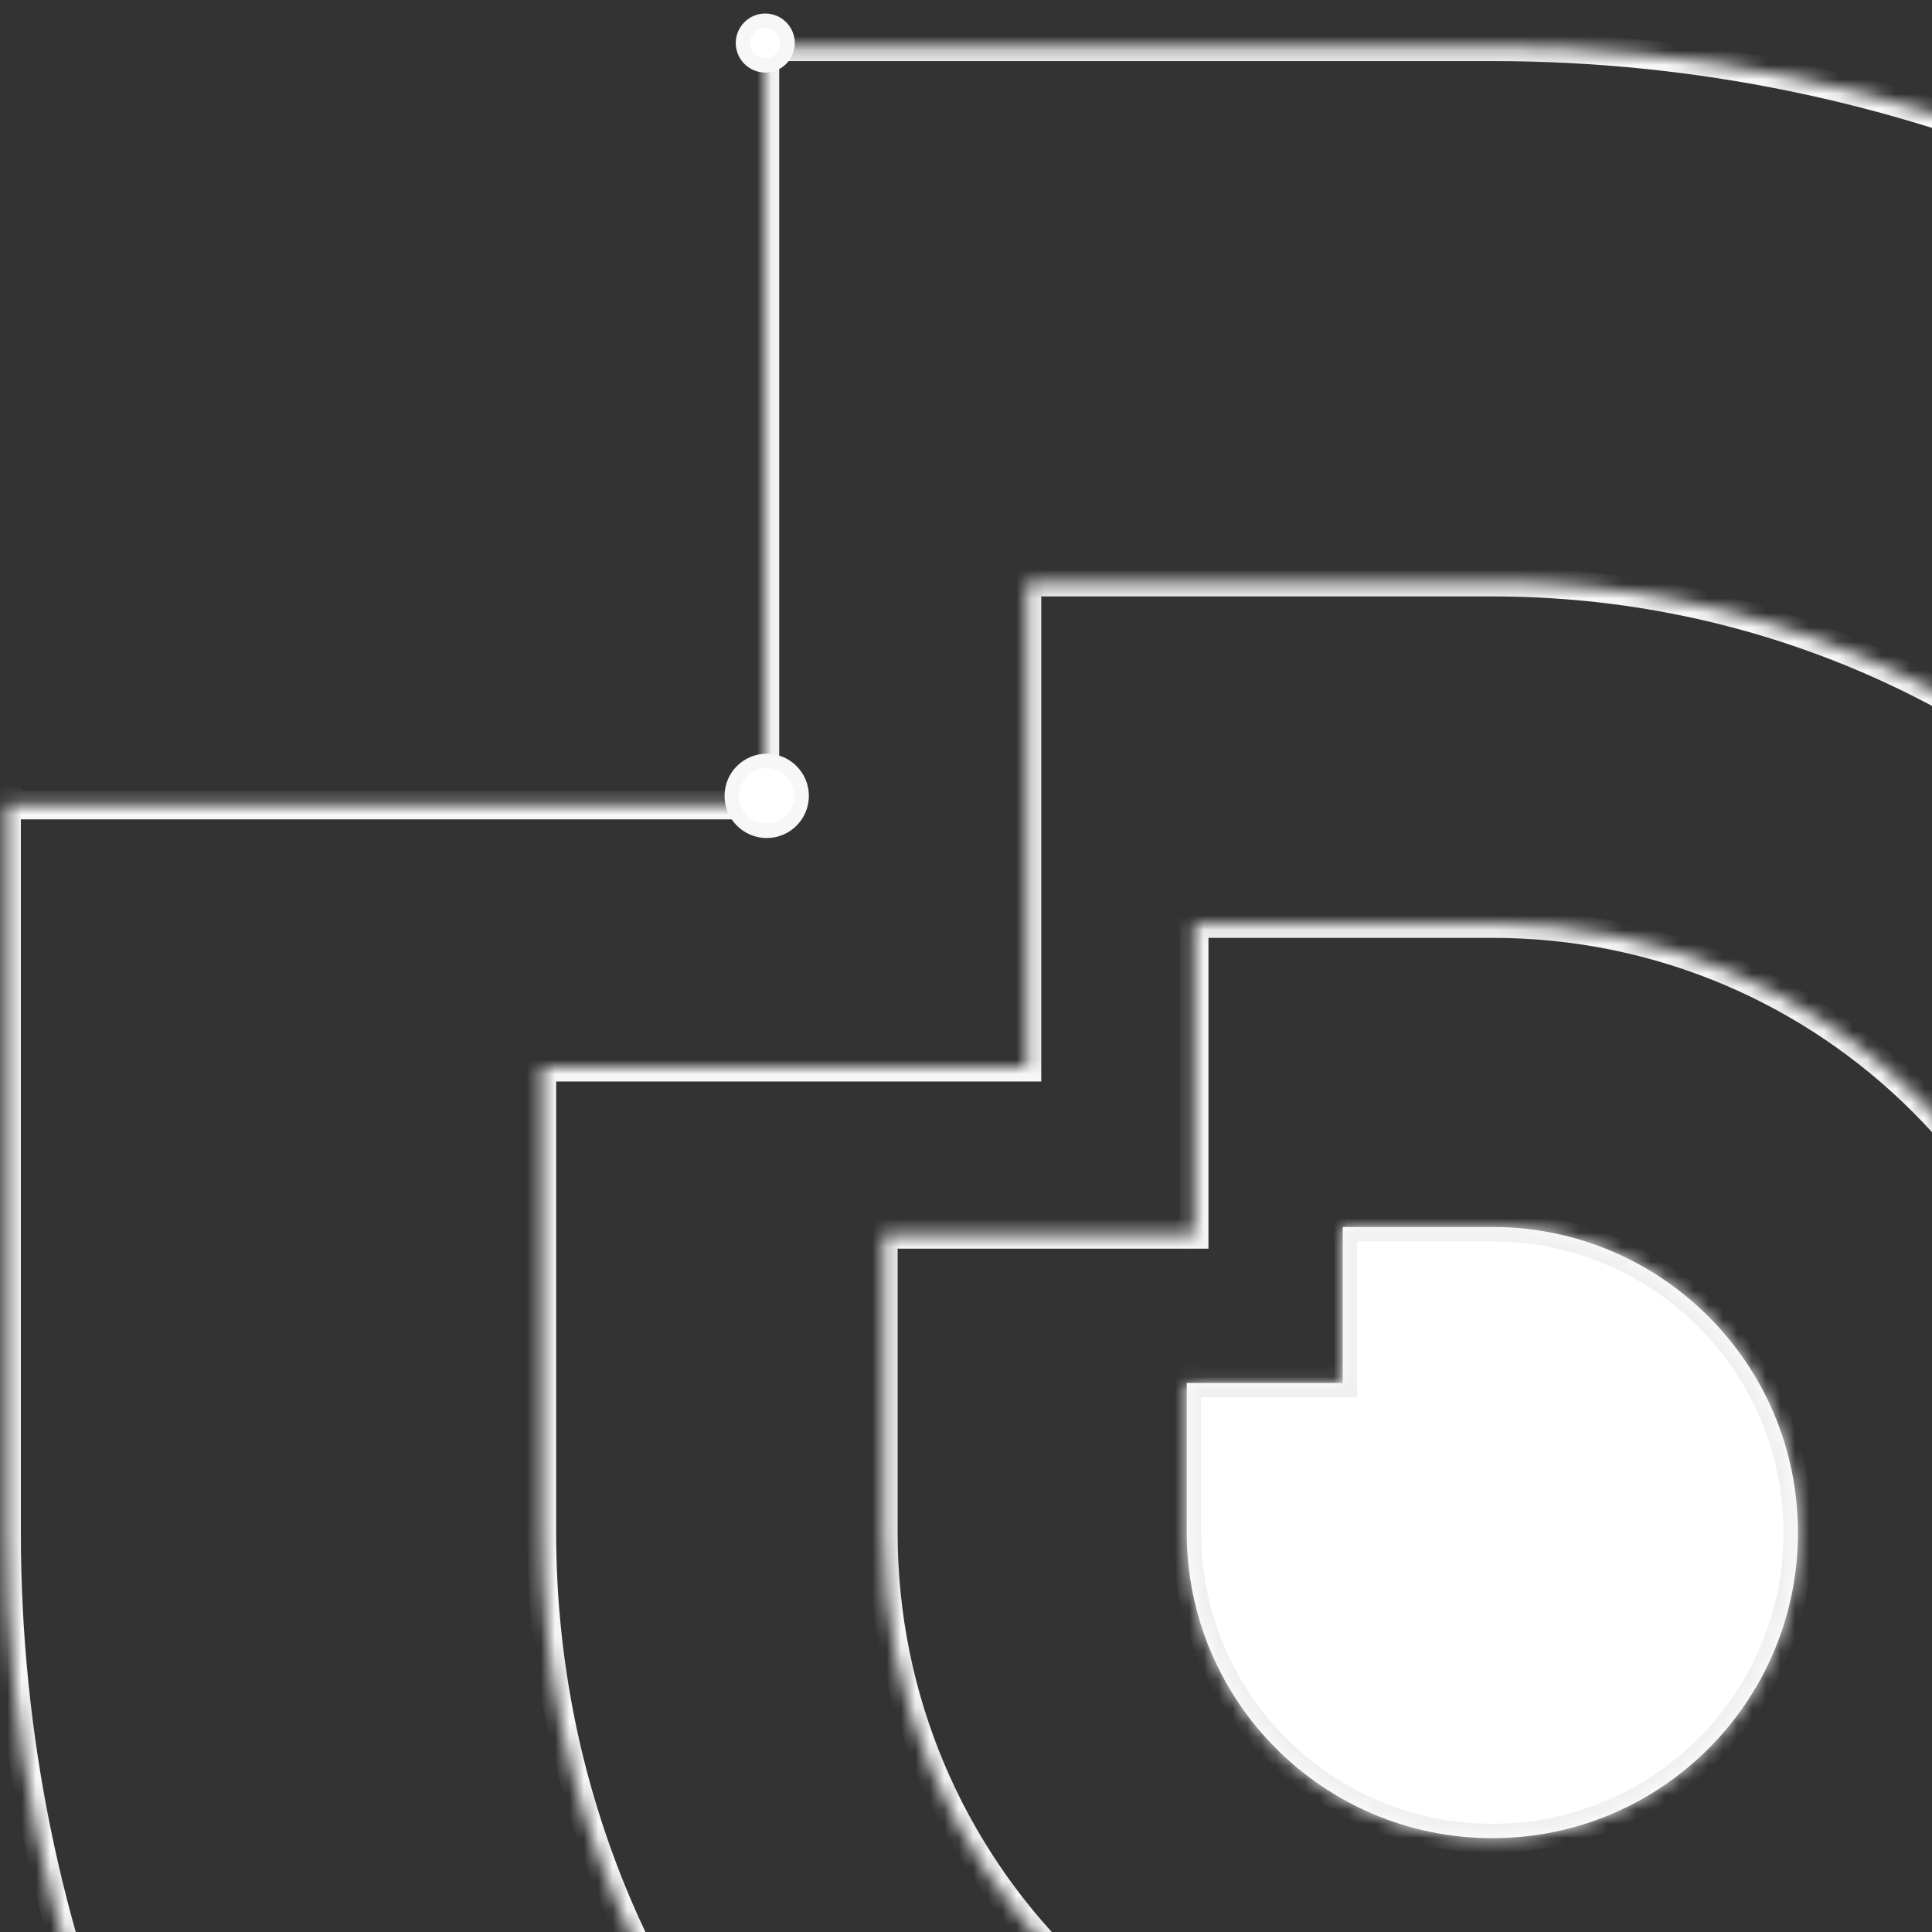 <svg width="134" height="134" viewBox="0 0 134 134" fill="none" xmlns="http://www.w3.org/2000/svg">
<rect x="0" y="0" width="134" height="134" fill="#333333" stroke="none"/>
<mask id="path-1-inside-1_2062_7237" fill="white">
<path fill-rule="evenodd" clip-rule="evenodd" d="M103.504 64.048C126.836 64.048 145.75 82.962 145.75 106.294C145.75 129.626 126.836 148.541 103.504 148.541C80.172 148.541 61.257 129.626 61.257 106.294V85.608H82.816V64.048H103.504Z"/>
</mask>
<path d="M61.257 85.608H60.257V84.608H61.257V85.608ZM82.816 85.608H83.816V86.608H82.816V85.608ZM82.816 64.048H81.816V63.048H82.816V64.048ZM144.75 106.294C144.75 83.514 126.283 65.048 103.504 65.048V63.048C127.388 63.048 146.75 82.41 146.75 106.294H144.75ZM103.504 147.541C126.283 147.541 144.75 129.074 144.75 106.294H146.75C146.75 130.178 127.388 149.541 103.504 149.541V147.541ZM62.257 106.294C62.257 129.074 80.724 147.541 103.504 147.541V149.541C79.619 149.541 60.257 130.178 60.257 106.294H62.257ZM62.257 85.608V106.294H60.257V85.608H62.257ZM61.257 84.608H82.816V86.608H61.257V84.608ZM81.816 85.608V64.048H83.816V85.608H81.816ZM103.504 65.048H82.816V63.048H103.504V65.048Z" fill="#F4F4F4" mask="url(#path-1-inside-1_2062_7237)"/>
<mask id="path-3-inside-2_2062_7237" fill="white">
<path fill-rule="evenodd" clip-rule="evenodd" d="M103.502 40.366C139.913 40.366 169.43 69.883 169.43 106.294C169.43 142.705 139.913 172.222 103.502 172.222C67.091 172.222 37.574 142.705 37.574 106.294V74.012H71.219V40.366H103.502Z"/>
</mask>
<path d="M37.574 74.012H36.574V73.012H37.574V74.012ZM71.219 74.012H72.219V75.012H71.219V74.012ZM71.219 40.366H70.219V39.366H71.219V40.366ZM168.43 106.294C168.43 70.435 139.361 41.366 103.502 41.366V39.366C140.465 39.366 170.43 69.331 170.43 106.294H168.43ZM103.502 171.222C139.361 171.222 168.43 142.152 168.43 106.294H170.43C170.43 143.257 140.465 173.222 103.502 173.222V171.222ZM38.574 106.294C38.574 142.153 67.643 171.222 103.502 171.222V173.222C66.539 173.222 36.574 143.257 36.574 106.294H38.574ZM38.574 74.012V106.294H36.574V74.012H38.574ZM37.574 73.012H71.219V75.012H37.574V73.012ZM70.219 74.012V40.366H72.219V74.012H70.219ZM103.502 41.366H71.219V39.366H103.502V41.366Z" fill="#F6F6F6" mask="url(#path-3-inside-2_2062_7237)"/>
<mask id="path-5-inside-3_2062_7237" fill="white">
<path fill-rule="evenodd" clip-rule="evenodd" d="M103.505 3.237C160.422 3.237 206.562 49.378 206.562 106.295C206.562 163.212 160.422 209.353 103.505 209.353C46.588 209.353 0.447 163.212 0.447 106.295V3.237H0.448V55.832H53.043V3.237H103.505Z"/>
</mask>
<path d="M0.447 3.237H-0.553V2.237H0.447V3.237ZM0.448 3.237V2.237H1.448V3.237H0.448ZM0.448 55.832V56.832H-0.552V55.832H0.448ZM53.043 55.832H54.043V56.832H53.043V55.832ZM53.043 3.237H52.043V2.237H53.043V3.237ZM205.562 106.295C205.562 49.93 159.87 4.237 103.505 4.237V2.237C160.974 2.237 207.562 48.825 207.562 106.295H205.562ZM103.505 208.353C159.87 208.353 205.562 162.66 205.562 106.295H207.562C207.562 163.764 160.974 210.353 103.505 210.353V208.353ZM1.447 106.295C1.447 162.66 47.14 208.353 103.505 208.353V210.353C46.035 210.353 -0.553 163.764 -0.553 106.295H1.447ZM1.447 3.237V106.295H-0.553V3.237H1.447ZM0.448 4.237H0.447V2.237H0.448V4.237ZM1.448 3.237V55.832H-0.552V3.237H1.448ZM0.448 54.832H53.043V56.832H0.448V54.832ZM52.043 55.832V3.237H54.043V55.832H52.043ZM103.505 4.237H53.043V2.237H103.505V4.237Z" fill="#F7F7F7" mask="url(#path-5-inside-3_2062_7237)"/>
<mask id="path-7-inside-4_2062_7237" fill="white">
<path fill-rule="evenodd" clip-rule="evenodd" d="M103.507 85.101C115.213 85.101 124.703 94.591 124.703 106.297C124.703 118.003 115.213 127.493 103.507 127.493C91.8 127.493 82.311 118.003 82.311 106.297V85.101H82.312V95.918H93.129V85.101H103.507Z"/>
</mask>
<path fill-rule="evenodd" clip-rule="evenodd" d="M103.507 85.101C115.213 85.101 124.703 94.591 124.703 106.297C124.703 118.003 115.213 127.493 103.507 127.493C91.8 127.493 82.311 118.003 82.311 106.297V85.101H82.312V95.918H93.129V85.101H103.507Z" fill="white"/>
<path d="M82.311 85.101H81.311V84.101H82.311V85.101ZM82.312 85.101V84.101H83.312V85.101H82.312ZM82.312 95.918V96.918H81.312V95.918H82.312ZM93.129 95.918H94.129V96.918H93.129V95.918ZM93.129 85.101H92.129V84.101H93.129V85.101ZM123.703 106.297C123.703 95.143 114.661 86.101 103.507 86.101V84.101C115.766 84.101 125.703 94.038 125.703 106.297H123.703ZM103.507 126.493C114.661 126.493 123.703 117.451 123.703 106.297H125.703C125.703 118.556 115.766 128.493 103.507 128.493V126.493ZM83.311 106.297C83.311 117.451 92.353 126.493 103.507 126.493V128.493C91.248 128.493 81.311 118.556 81.311 106.297H83.311ZM83.311 85.101V106.297H81.311V85.101H83.311ZM82.312 86.101H82.311V84.101H82.312V86.101ZM83.312 85.101V95.918H81.312V85.101H83.312ZM82.312 94.918H93.129V96.918H82.312V94.918ZM92.129 95.918V85.101H94.129V95.918H92.129ZM103.507 86.101H93.129V84.101H103.507V86.101Z" fill="#F0F0F0" mask="url(#path-7-inside-4_2062_7237)"/>
<circle cx="2.924" cy="2.924" r="2.424" transform="matrix(-1 0 0 1 56.102 52.276)" fill="white" stroke="#F7F7F7"/>
<circle cx="2.047" cy="2.047" r="1.547" transform="matrix(-1 0 0 1 55.125 0.938)" fill="white" stroke="#F7F7F7"/>
</svg>

